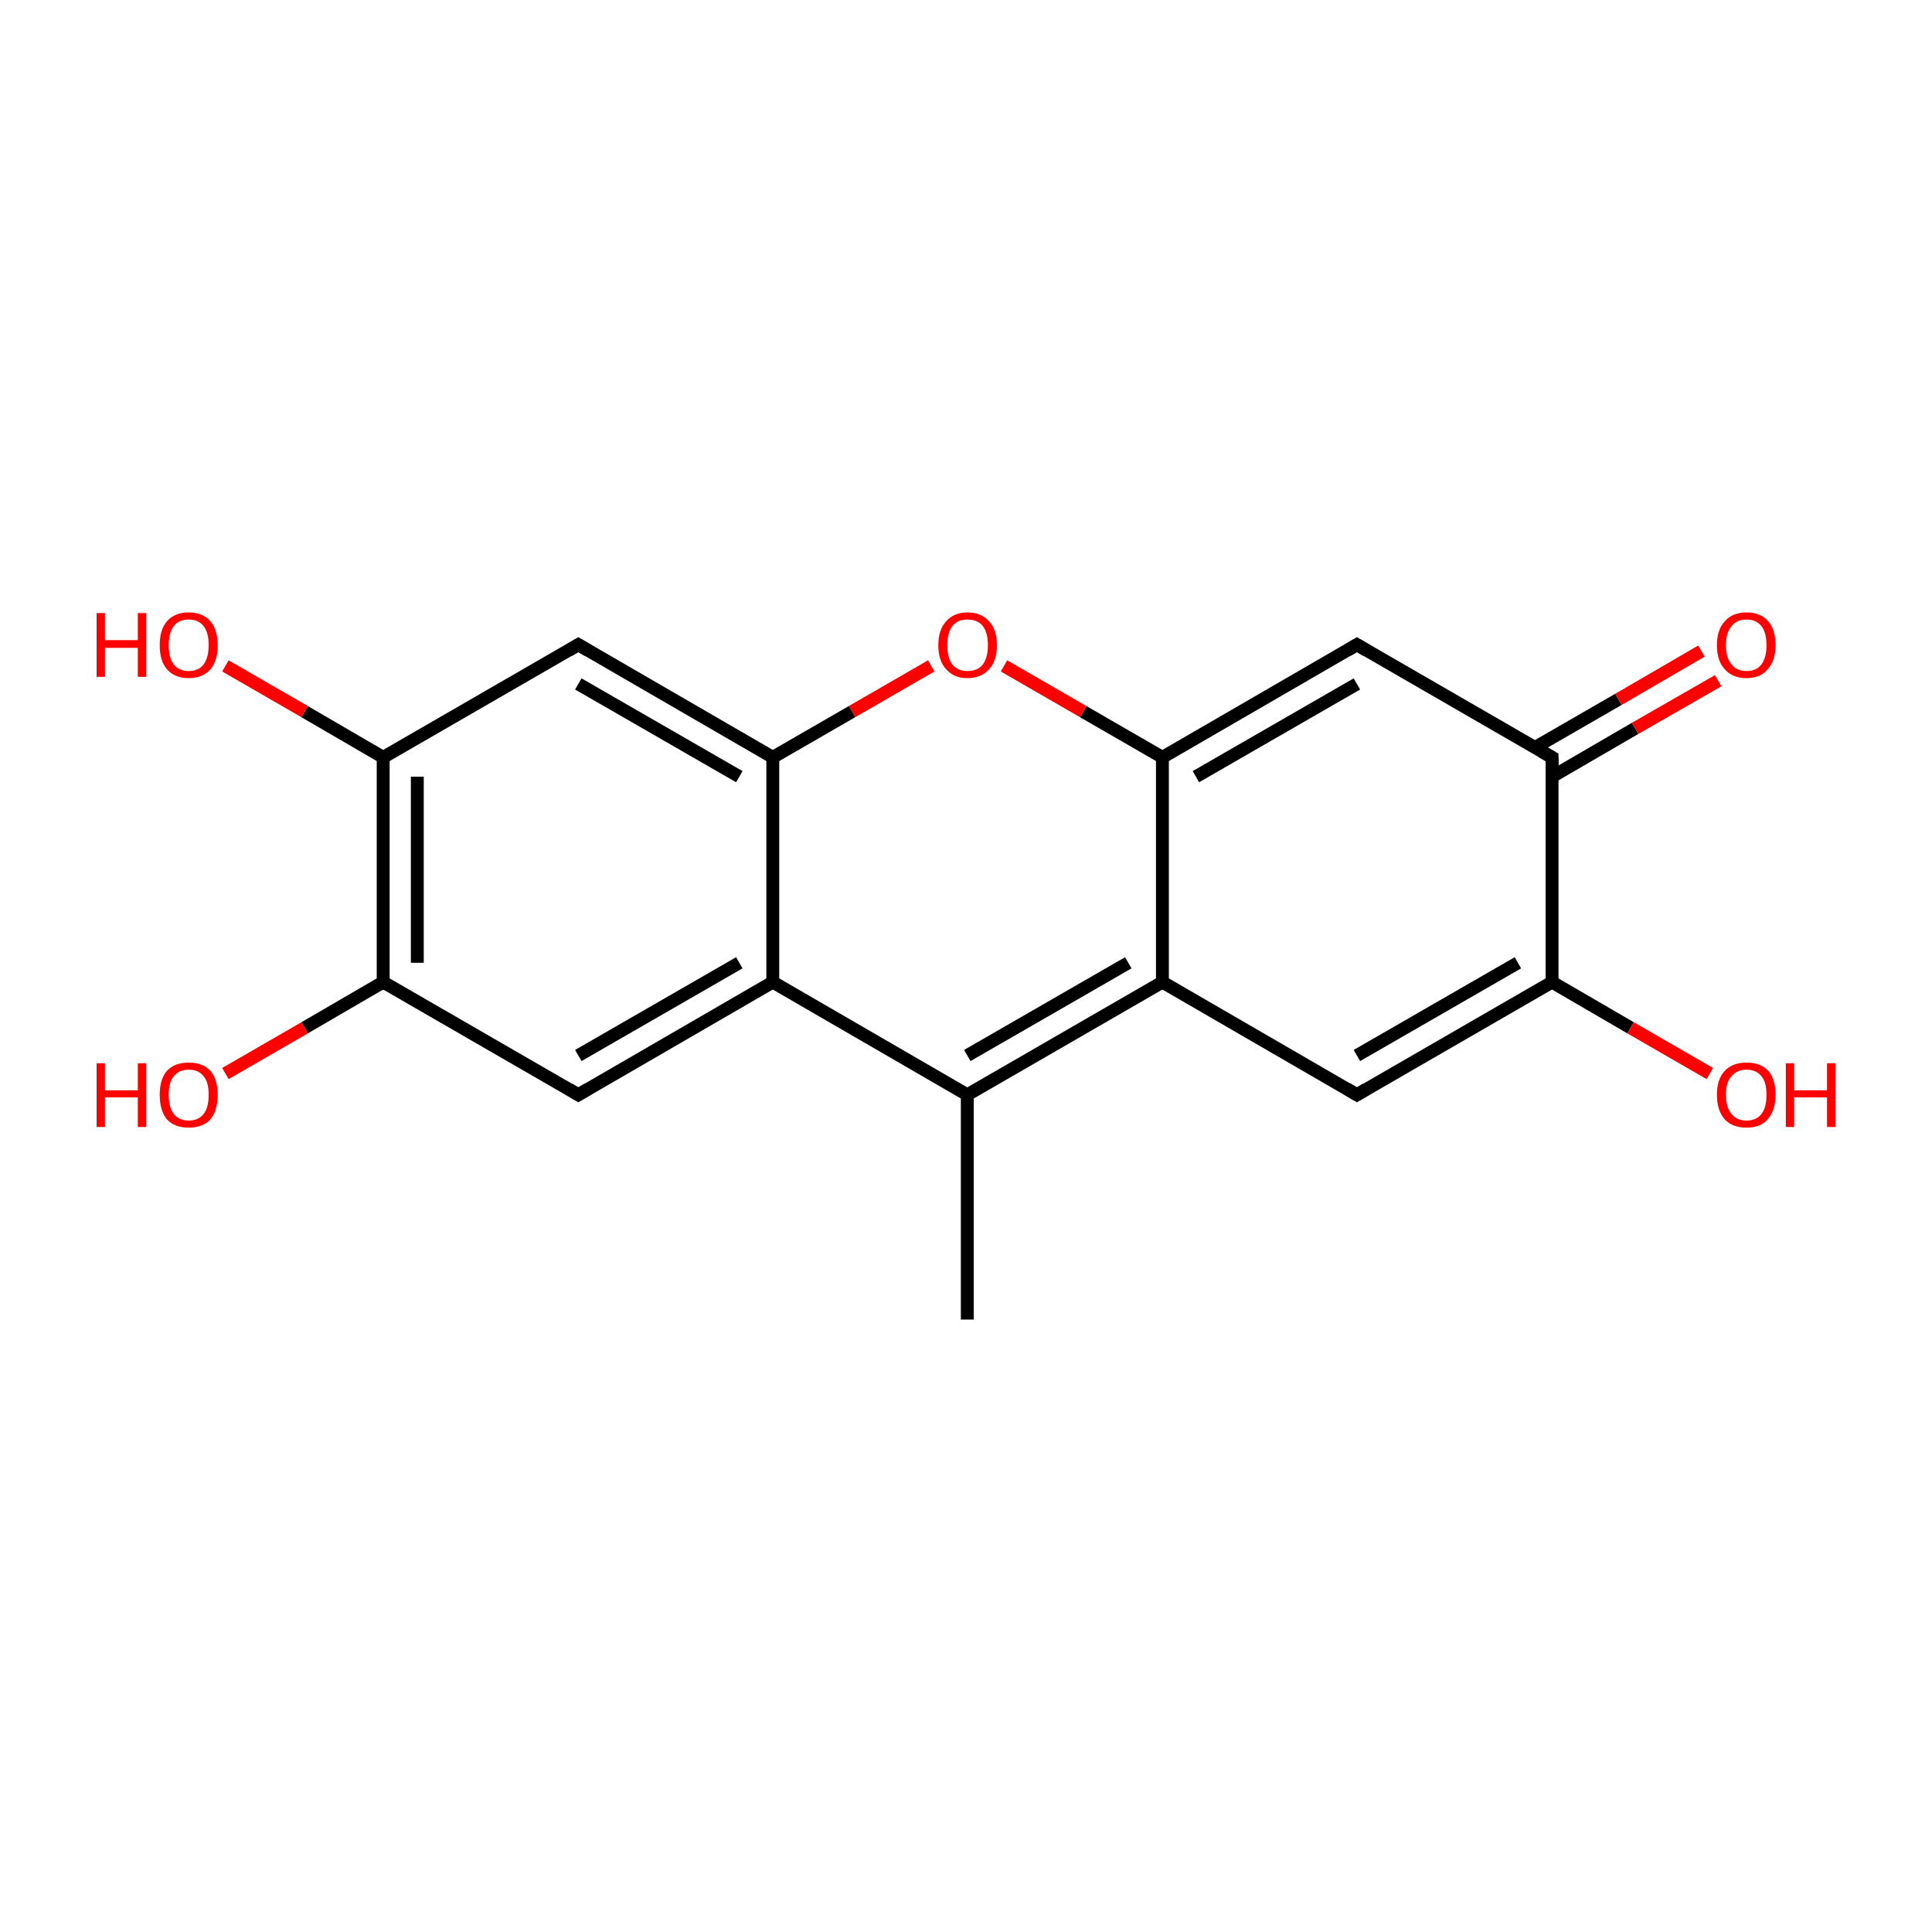 <?xml version='1.0' encoding='iso-8859-1'?>
<svg version='1.1' baseProfile='full'
              xmlns='http://www.w3.org/2000/svg'
                      xmlns:rdkit='http://www.rdkit.org/xml'
                      xmlns:xlink='http://www.w3.org/1999/xlink'
                  xml:space='preserve'
width='300px' height='300px' viewBox='0 0 300 300'>
<!-- END OF HEADER -->
<rect style='opacity:1.0;fill:#FFFFFF;stroke:none' width='300.0' height='300.0' x='0.0' y='0.0'> </rect>
<path class='bond-0 atom-0 atom-1' d='M 150.2,204.9 L 150.2,170.0' style='fill:none;fill-rule:evenodd;stroke:#000000;stroke-width:2.0px;stroke-linecap:butt;stroke-linejoin:miter;stroke-opacity:1' />
<path class='bond-1 atom-1 atom-2' d='M 150.2,170.0 L 180.5,152.5' style='fill:none;fill-rule:evenodd;stroke:#000000;stroke-width:2.0px;stroke-linecap:butt;stroke-linejoin:miter;stroke-opacity:1' />
<path class='bond-1 atom-1 atom-2' d='M 150.2,163.9 L 175.2,149.5' style='fill:none;fill-rule:evenodd;stroke:#000000;stroke-width:2.0px;stroke-linecap:butt;stroke-linejoin:miter;stroke-opacity:1' />
<path class='bond-2 atom-2 atom-3' d='M 180.5,152.5 L 210.7,170.0' style='fill:none;fill-rule:evenodd;stroke:#000000;stroke-width:2.0px;stroke-linecap:butt;stroke-linejoin:miter;stroke-opacity:1' />
<path class='bond-3 atom-3 atom-4' d='M 210.7,170.0 L 241.0,152.5' style='fill:none;fill-rule:evenodd;stroke:#000000;stroke-width:2.0px;stroke-linecap:butt;stroke-linejoin:miter;stroke-opacity:1' />
<path class='bond-3 atom-3 atom-4' d='M 210.7,163.9 L 235.7,149.5' style='fill:none;fill-rule:evenodd;stroke:#000000;stroke-width:2.0px;stroke-linecap:butt;stroke-linejoin:miter;stroke-opacity:1' />
<path class='bond-4 atom-4 atom-5' d='M 241.0,152.5 L 253.2,159.6' style='fill:none;fill-rule:evenodd;stroke:#000000;stroke-width:2.0px;stroke-linecap:butt;stroke-linejoin:miter;stroke-opacity:1' />
<path class='bond-4 atom-4 atom-5' d='M 253.2,159.6 L 265.5,166.7' style='fill:none;fill-rule:evenodd;stroke:#FF0000;stroke-width:2.0px;stroke-linecap:butt;stroke-linejoin:miter;stroke-opacity:1' />
<path class='bond-5 atom-4 atom-6' d='M 241.0,152.5 L 241.0,117.6' style='fill:none;fill-rule:evenodd;stroke:#000000;stroke-width:2.0px;stroke-linecap:butt;stroke-linejoin:miter;stroke-opacity:1' />
<path class='bond-6 atom-6 atom-7' d='M 241.0,120.6 L 253.9,113.1' style='fill:none;fill-rule:evenodd;stroke:#000000;stroke-width:2.0px;stroke-linecap:butt;stroke-linejoin:miter;stroke-opacity:1' />
<path class='bond-6 atom-6 atom-7' d='M 253.9,113.1 L 266.8,105.7' style='fill:none;fill-rule:evenodd;stroke:#FF0000;stroke-width:2.0px;stroke-linecap:butt;stroke-linejoin:miter;stroke-opacity:1' />
<path class='bond-6 atom-6 atom-7' d='M 238.3,116.1 L 251.3,108.6' style='fill:none;fill-rule:evenodd;stroke:#000000;stroke-width:2.0px;stroke-linecap:butt;stroke-linejoin:miter;stroke-opacity:1' />
<path class='bond-6 atom-6 atom-7' d='M 251.3,108.6 L 264.2,101.1' style='fill:none;fill-rule:evenodd;stroke:#FF0000;stroke-width:2.0px;stroke-linecap:butt;stroke-linejoin:miter;stroke-opacity:1' />
<path class='bond-7 atom-6 atom-8' d='M 241.0,117.6 L 210.7,100.1' style='fill:none;fill-rule:evenodd;stroke:#000000;stroke-width:2.0px;stroke-linecap:butt;stroke-linejoin:miter;stroke-opacity:1' />
<path class='bond-8 atom-8 atom-9' d='M 210.7,100.1 L 180.5,117.6' style='fill:none;fill-rule:evenodd;stroke:#000000;stroke-width:2.0px;stroke-linecap:butt;stroke-linejoin:miter;stroke-opacity:1' />
<path class='bond-8 atom-8 atom-9' d='M 210.7,106.2 L 185.7,120.6' style='fill:none;fill-rule:evenodd;stroke:#000000;stroke-width:2.0px;stroke-linecap:butt;stroke-linejoin:miter;stroke-opacity:1' />
<path class='bond-9 atom-9 atom-10' d='M 180.5,117.6 L 168.2,110.5' style='fill:none;fill-rule:evenodd;stroke:#000000;stroke-width:2.0px;stroke-linecap:butt;stroke-linejoin:miter;stroke-opacity:1' />
<path class='bond-9 atom-9 atom-10' d='M 168.2,110.5 L 155.9,103.4' style='fill:none;fill-rule:evenodd;stroke:#FF0000;stroke-width:2.0px;stroke-linecap:butt;stroke-linejoin:miter;stroke-opacity:1' />
<path class='bond-10 atom-10 atom-11' d='M 144.6,103.4 L 132.3,110.5' style='fill:none;fill-rule:evenodd;stroke:#FF0000;stroke-width:2.0px;stroke-linecap:butt;stroke-linejoin:miter;stroke-opacity:1' />
<path class='bond-10 atom-10 atom-11' d='M 132.3,110.5 L 120.0,117.6' style='fill:none;fill-rule:evenodd;stroke:#000000;stroke-width:2.0px;stroke-linecap:butt;stroke-linejoin:miter;stroke-opacity:1' />
<path class='bond-11 atom-11 atom-12' d='M 120.0,117.6 L 89.8,100.1' style='fill:none;fill-rule:evenodd;stroke:#000000;stroke-width:2.0px;stroke-linecap:butt;stroke-linejoin:miter;stroke-opacity:1' />
<path class='bond-11 atom-11 atom-12' d='M 114.8,120.6 L 89.8,106.2' style='fill:none;fill-rule:evenodd;stroke:#000000;stroke-width:2.0px;stroke-linecap:butt;stroke-linejoin:miter;stroke-opacity:1' />
<path class='bond-12 atom-12 atom-13' d='M 89.8,100.1 L 59.5,117.6' style='fill:none;fill-rule:evenodd;stroke:#000000;stroke-width:2.0px;stroke-linecap:butt;stroke-linejoin:miter;stroke-opacity:1' />
<path class='bond-13 atom-13 atom-14' d='M 59.5,117.6 L 47.3,110.5' style='fill:none;fill-rule:evenodd;stroke:#000000;stroke-width:2.0px;stroke-linecap:butt;stroke-linejoin:miter;stroke-opacity:1' />
<path class='bond-13 atom-13 atom-14' d='M 47.3,110.5 L 35.0,103.4' style='fill:none;fill-rule:evenodd;stroke:#FF0000;stroke-width:2.0px;stroke-linecap:butt;stroke-linejoin:miter;stroke-opacity:1' />
<path class='bond-14 atom-13 atom-15' d='M 59.5,117.6 L 59.5,152.5' style='fill:none;fill-rule:evenodd;stroke:#000000;stroke-width:2.0px;stroke-linecap:butt;stroke-linejoin:miter;stroke-opacity:1' />
<path class='bond-14 atom-13 atom-15' d='M 64.8,120.6 L 64.8,149.5' style='fill:none;fill-rule:evenodd;stroke:#000000;stroke-width:2.0px;stroke-linecap:butt;stroke-linejoin:miter;stroke-opacity:1' />
<path class='bond-15 atom-15 atom-16' d='M 59.5,152.5 L 47.3,159.6' style='fill:none;fill-rule:evenodd;stroke:#000000;stroke-width:2.0px;stroke-linecap:butt;stroke-linejoin:miter;stroke-opacity:1' />
<path class='bond-15 atom-15 atom-16' d='M 47.3,159.6 L 35.0,166.7' style='fill:none;fill-rule:evenodd;stroke:#FF0000;stroke-width:2.0px;stroke-linecap:butt;stroke-linejoin:miter;stroke-opacity:1' />
<path class='bond-16 atom-15 atom-17' d='M 59.5,152.5 L 89.8,170.0' style='fill:none;fill-rule:evenodd;stroke:#000000;stroke-width:2.0px;stroke-linecap:butt;stroke-linejoin:miter;stroke-opacity:1' />
<path class='bond-17 atom-17 atom-18' d='M 89.8,170.0 L 120.0,152.5' style='fill:none;fill-rule:evenodd;stroke:#000000;stroke-width:2.0px;stroke-linecap:butt;stroke-linejoin:miter;stroke-opacity:1' />
<path class='bond-17 atom-17 atom-18' d='M 89.8,163.9 L 114.8,149.5' style='fill:none;fill-rule:evenodd;stroke:#000000;stroke-width:2.0px;stroke-linecap:butt;stroke-linejoin:miter;stroke-opacity:1' />
<path class='bond-18 atom-18 atom-1' d='M 120.0,152.5 L 150.2,170.0' style='fill:none;fill-rule:evenodd;stroke:#000000;stroke-width:2.0px;stroke-linecap:butt;stroke-linejoin:miter;stroke-opacity:1' />
<path class='bond-19 atom-9 atom-2' d='M 180.5,117.6 L 180.5,152.5' style='fill:none;fill-rule:evenodd;stroke:#000000;stroke-width:2.0px;stroke-linecap:butt;stroke-linejoin:miter;stroke-opacity:1' />
<path class='bond-20 atom-18 atom-11' d='M 120.0,152.5 L 120.0,117.6' style='fill:none;fill-rule:evenodd;stroke:#000000;stroke-width:2.0px;stroke-linecap:butt;stroke-linejoin:miter;stroke-opacity:1' />
<path d='M 209.2,169.1 L 210.7,170.0 L 212.2,169.1' style='fill:none;stroke:#000000;stroke-width:2.0px;stroke-linecap:butt;stroke-linejoin:miter;stroke-miterlimit:10;stroke-opacity:1;' />
<path d='M 241.0,119.3 L 241.0,117.6 L 239.4,116.7' style='fill:none;stroke:#000000;stroke-width:2.0px;stroke-linecap:butt;stroke-linejoin:miter;stroke-miterlimit:10;stroke-opacity:1;' />
<path d='M 212.2,101.0 L 210.7,100.1 L 209.2,101.0' style='fill:none;stroke:#000000;stroke-width:2.0px;stroke-linecap:butt;stroke-linejoin:miter;stroke-miterlimit:10;stroke-opacity:1;' />
<path d='M 91.3,101.0 L 89.8,100.1 L 88.3,101.0' style='fill:none;stroke:#000000;stroke-width:2.0px;stroke-linecap:butt;stroke-linejoin:miter;stroke-miterlimit:10;stroke-opacity:1;' />
<path d='M 88.3,169.1 L 89.8,170.0 L 91.3,169.1' style='fill:none;stroke:#000000;stroke-width:2.0px;stroke-linecap:butt;stroke-linejoin:miter;stroke-miterlimit:10;stroke-opacity:1;' />
<path class='atom-5' d='M 266.6 170.0
Q 266.6 167.6, 267.8 166.3
Q 269.0 165.0, 271.2 165.0
Q 273.4 165.0, 274.6 166.3
Q 275.7 167.6, 275.7 170.0
Q 275.7 172.4, 274.5 173.8
Q 273.4 175.1, 271.2 175.1
Q 269.0 175.1, 267.8 173.8
Q 266.6 172.4, 266.6 170.0
M 271.2 174.0
Q 272.7 174.0, 273.5 173.0
Q 274.3 172.0, 274.3 170.0
Q 274.3 168.0, 273.5 167.1
Q 272.7 166.1, 271.2 166.1
Q 269.7 166.1, 268.9 167.1
Q 268.0 168.0, 268.0 170.0
Q 268.0 172.0, 268.9 173.0
Q 269.7 174.0, 271.2 174.0
' fill='#FF0000'/>
<path class='atom-5' d='M 277.3 165.1
L 278.6 165.1
L 278.6 169.3
L 283.7 169.3
L 283.7 165.1
L 285.0 165.1
L 285.0 175.0
L 283.7 175.0
L 283.7 170.4
L 278.6 170.4
L 278.6 175.0
L 277.3 175.0
L 277.3 165.1
' fill='#FF0000'/>
<path class='atom-7' d='M 266.6 100.2
Q 266.6 97.8, 267.8 96.5
Q 269.0 95.1, 271.2 95.1
Q 273.4 95.1, 274.6 96.5
Q 275.7 97.8, 275.7 100.2
Q 275.7 102.6, 274.5 103.9
Q 273.4 105.3, 271.2 105.3
Q 269.0 105.3, 267.8 103.9
Q 266.6 102.6, 266.6 100.2
M 271.2 104.2
Q 272.7 104.2, 273.5 103.2
Q 274.3 102.1, 274.3 100.2
Q 274.3 98.2, 273.5 97.2
Q 272.7 96.2, 271.2 96.2
Q 269.7 96.2, 268.9 97.2
Q 268.0 98.2, 268.0 100.2
Q 268.0 102.2, 268.9 103.2
Q 269.7 104.2, 271.2 104.2
' fill='#FF0000'/>
<path class='atom-10' d='M 145.7 100.2
Q 145.7 97.8, 146.9 96.5
Q 148.1 95.1, 150.2 95.1
Q 152.4 95.1, 153.6 96.5
Q 154.8 97.8, 154.8 100.2
Q 154.8 102.6, 153.6 103.9
Q 152.4 105.3, 150.2 105.3
Q 148.1 105.3, 146.9 103.9
Q 145.7 102.6, 145.7 100.2
M 150.2 104.2
Q 151.8 104.2, 152.6 103.2
Q 153.4 102.1, 153.4 100.2
Q 153.4 98.2, 152.6 97.2
Q 151.8 96.2, 150.2 96.2
Q 148.7 96.2, 147.9 97.2
Q 147.1 98.2, 147.1 100.2
Q 147.1 102.2, 147.9 103.2
Q 148.7 104.2, 150.2 104.2
' fill='#FF0000'/>
<path class='atom-14' d='M 15.0 95.2
L 16.3 95.2
L 16.3 99.4
L 21.4 99.4
L 21.4 95.2
L 22.7 95.2
L 22.7 105.1
L 21.4 105.1
L 21.4 100.6
L 16.3 100.6
L 16.3 105.1
L 15.0 105.1
L 15.0 95.2
' fill='#FF0000'/>
<path class='atom-14' d='M 24.8 100.2
Q 24.8 97.8, 25.9 96.5
Q 27.1 95.1, 29.3 95.1
Q 31.5 95.1, 32.7 96.5
Q 33.8 97.8, 33.8 100.2
Q 33.8 102.6, 32.7 103.9
Q 31.5 105.3, 29.3 105.3
Q 27.1 105.3, 25.9 103.9
Q 24.8 102.6, 24.8 100.2
M 29.3 104.2
Q 30.8 104.2, 31.6 103.2
Q 32.4 102.1, 32.4 100.2
Q 32.4 98.2, 31.6 97.2
Q 30.8 96.2, 29.3 96.2
Q 27.8 96.2, 27.0 97.2
Q 26.2 98.2, 26.2 100.2
Q 26.2 102.2, 27.0 103.2
Q 27.8 104.2, 29.3 104.2
' fill='#FF0000'/>
<path class='atom-16' d='M 15.0 165.1
L 16.3 165.1
L 16.3 169.3
L 21.4 169.3
L 21.4 165.1
L 22.7 165.1
L 22.7 175.0
L 21.4 175.0
L 21.4 170.4
L 16.3 170.4
L 16.3 175.0
L 15.0 175.0
L 15.0 165.1
' fill='#FF0000'/>
<path class='atom-16' d='M 24.8 170.0
Q 24.8 167.6, 25.9 166.3
Q 27.1 165.0, 29.3 165.0
Q 31.5 165.0, 32.7 166.3
Q 33.8 167.6, 33.8 170.0
Q 33.8 172.4, 32.7 173.8
Q 31.5 175.1, 29.3 175.1
Q 27.1 175.1, 25.9 173.8
Q 24.8 172.4, 24.8 170.0
M 29.3 174.0
Q 30.8 174.0, 31.6 173.0
Q 32.4 172.0, 32.4 170.0
Q 32.4 168.0, 31.6 167.1
Q 30.8 166.1, 29.3 166.1
Q 27.8 166.1, 27.0 167.1
Q 26.2 168.0, 26.2 170.0
Q 26.2 172.0, 27.0 173.0
Q 27.8 174.0, 29.3 174.0
' fill='#FF0000'/>
</svg>
